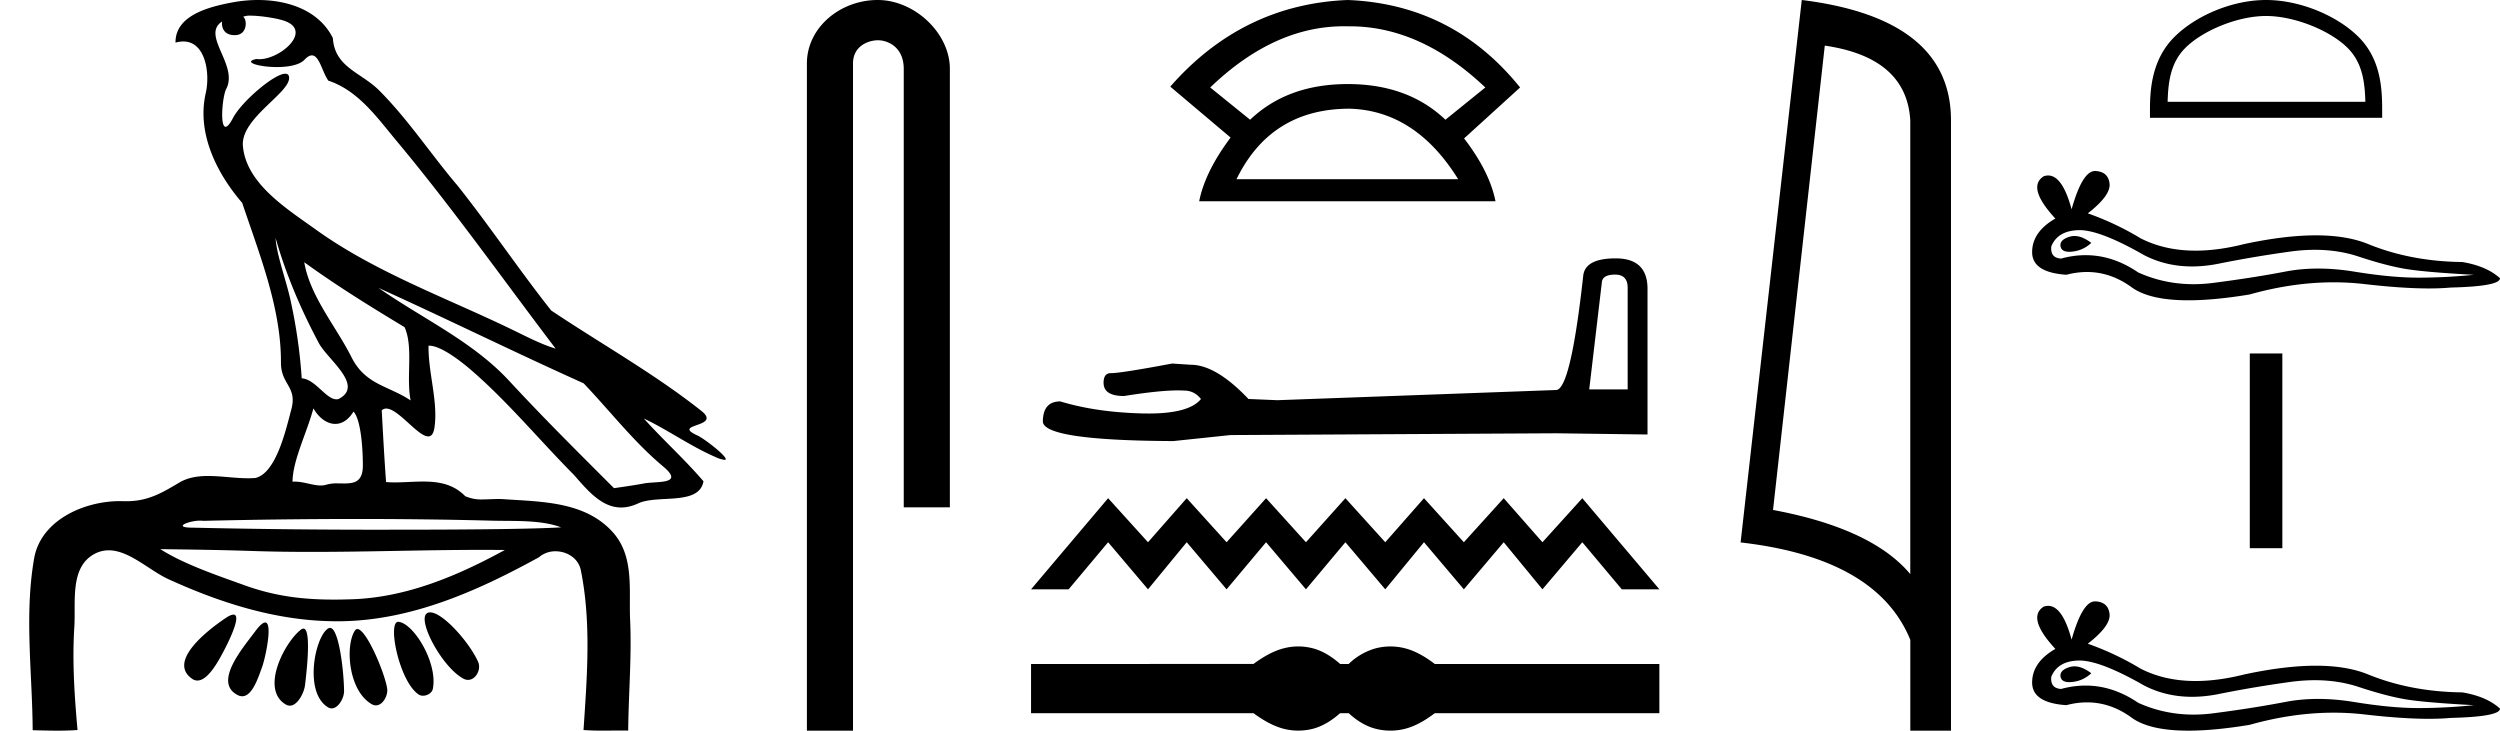 <svg xmlns="http://www.w3.org/2000/svg" width="61.588" height="18"><path d="M6.174.386c.221 0 .566.052.757.104.832.223-.005.968-.54.968a.513.513 0 0 1-.073-.005c-.353.074.06.199.502.199.272 0 .555-.047.681-.18.072-.077.131-.108.182-.108.185 0 .258.417.406.623.74.245 1.203.913 1.682 1.486 1.377 1.65 2.617 3.405 3.917 5.115-.357-.105-.743-.31-1.097-.48-1.62-.783-3.347-1.401-4.814-2.455-.732-.525-1.712-1.134-1.793-2.056-.061-.702 1.227-1.337 1.134-1.717-.011-.044-.043-.064-.09-.064-.274 0-1.077.688-1.288 1.09-.081.155-.14.217-.182.217-.146 0-.077-.757.014-.93.31-.589-.628-1.325-.1-1.664-.016.088.002.337.312.337.325 0 .305-.4.205-.453a.435.435 0 0 1 .185-.027zm.616 5.477c.254.9.626 1.766 1.065 2.59.217.405 1.13 1.049.485 1.377a.194.194 0 0 1-.052.007c-.257 0-.519-.495-.855-.517a12.843 12.843 0 0 0-.265-1.873c-.103-.505-.36-1.176-.378-1.584zm.705.597c.795.576 1.63 1.093 2.472 1.6.222.497.034 1.222.149 1.805-.538-.363-1.112-.378-1.457-1.066-.385-.766-1.019-1.494-1.164-2.34zm.226 3.6c.134.235.335.383.538.383.16 0 .32-.091.45-.304.186.205.23.926.23 1.325.002.411-.214.446-.465.446l-.155-.002a.93.93 0 0 0-.278.032.453.453 0 0 1-.138.02c-.197 0-.423-.095-.636-.095-.02 0-.04 0-.06.002.001-.52.36-1.225.514-1.808zm1.603-2.968c1.69.766 3.36 1.59 5.054 2.351.648.679 1.239 1.448 1.96 2.049.538.45-.155.358-.474.418-.244.046-.492.08-.738.116-.87-.87-1.745-1.738-2.58-2.641-.909-.982-2.145-1.538-3.222-2.293zm-.512 5.693c1.105 0 2.211.013 3.316.042.556.014 1.197-.023 1.695.164-.658.042-2.304.058-4.042.058a201.337 201.337 0 0 1-5.037-.05c-.51 0-.097-.173.188-.173a.55.55 0 0 1 .076.005c1.267-.03 2.535-.046 3.804-.046zm-4.862.743c.75.01 1.5.02 2.25.045.495.017.989.023 1.483.023 1.398 0 2.796-.05 4.192-.05.188 0 .375.001.562.003-1.161.634-2.421 1.17-3.766 1.214-.152.005-.3.008-.445.008-.76 0-1.443-.08-2.196-.351-.656-.236-1.506-.523-2.08-.892zm6.649 1.558a.144.144 0 0 0-.078.02c-.256.16.368 1.331.895 1.613.04.021.078.03.115.03.192 0 .33-.259.247-.445-.214-.48-.87-1.218-1.18-1.218zm-4.848.055c-.042 0-.105.026-.194.086-.432.29-1.443 1.067-.823 1.496a.22.22 0 0 0 .129.042c.224 0 .442-.354.556-.556.12-.21.574-1.068.332-1.068zm4.06.177c-.274 0 .026 1.476.502 1.79.031.022.07.031.109.031.106 0 .222-.069.242-.173.123-.637-.473-1.61-.846-1.647a.08.08 0 0 0-.008 0zm-3.278.017c-.05 0-.13.062-.244.216-.302.408-1.043 1.256-.436 1.571.04.021.078.03.114.03.254 0 .4-.478.49-.72.081-.222.268-1.097.076-1.097zm2.271.162c-.023 0-.043.012-.06.037-.245.368-.164 1.491.42 1.817a.196.196 0 0 0 .097.026c.172 0 .306-.25.276-.423-.07-.41-.517-1.457-.733-1.457zm-1.329-.011a.1.1 0 0 0-.058.023c-.391.291-1.017 1.466-.379 1.845.035.02.068.03.101.03.191 0 .35-.31.375-.504.04-.334.162-1.394-.039-1.394zm.655-.018a.08.08 0 0 0-.038.01c-.324.174-.62 1.573-.014 1.945a.175.175 0 0 0 .092.028c.164 0 .306-.252.306-.421-.002-.46-.123-1.562-.346-1.562zM6.352 0c-.205 0-.408.02-.598.054-.567.104-1.44.31-1.43.996a.711.711 0 0 1 .192-.028c.55 0 .663.789.553 1.27-.225.98.26 1.965.898 2.707.425 1.269.96 2.595.954 3.928-.003.556.408.592.256 1.158-.136.51-.373 1.566-.883 1.69a2.18 2.18 0 0 1-.182.007c-.323 0-.663-.056-.984-.056-.254 0-.497.036-.71.162-.444.264-.778.46-1.31.46l-.071-.001-.078-.002c-.895 0-1.953.472-2.118 1.411-.244 1.391-.044 2.827-.036 4.233.205.005.412.011.618.011.163 0 .325-.004.487-.016-.076-.844-.133-1.694-.079-2.539.039-.601-.113-1.44.465-1.781a.738.738 0 0 1 .383-.107c.506 0 1.005.499 1.472.712 1.306.596 2.697 1.036 4.147 1.036h.1c1.756-.025 3.375-.751 4.878-1.576a.616.616 0 0 1 .41-.148c.28 0 .562.17.622.463.262 1.292.154 2.632.067 3.94.157.012.315.015.473.015.156 0 .313-.003.47-.003.052 0 .105 0 .158.002.008-.911.089-1.823.047-2.733-.033-.721.107-1.55-.417-2.143-.68-.771-1.763-.76-2.704-.825a1.712 1.712 0 0 0-.117-.004c-.125 0-.257.01-.386.01a.973.973 0 0 1-.439-.08c-.294-.302-.66-.36-1.04-.36-.228 0-.462.021-.689.021a2.75 2.75 0 0 1-.22-.008c-.043-.588-.075-1.177-.107-1.766a.155.155 0 0 1 .111-.045c.294 0 .78.686 1.034.686.076 0 .13-.06.154-.217.094-.642-.155-1.343-.146-2.018h.016c.285 0 .766.368 1.053.617.898.779 1.67 1.717 2.513 2.566.334.38.681.803 1.163.803.13 0 .269-.031.42-.101.48-.223 1.5.065 1.609-.544-.462-.54-.994-1.018-1.47-1.547.58.274 1.144.678 1.747.941a.77.77 0 0 0 .24.078c.18 0-.489-.521-.668-.602-.665-.3.624-.188.098-.605-1.155-.915-2.466-1.648-3.699-2.473-.79-.998-1.506-2.067-2.3-3.068-.66-.774-1.221-1.636-1.941-2.356C8.895 1.783 8.245 1.66 8.2.937 7.858.252 7.09 0 6.352 0zm15.271 0c-.93 0-1.745.684-1.745 1.562V18h1.136V1.562c0-.43.379-.57.616-.57.25 0 .634.175.634.703v10.804H23.4V1.695C23.4.815 22.53 0 21.623 0zm11.486.647l.093.001h.048q1.752 0 3.341 1.507l-.983.795q-.92-.879-2.406-.879-1.485 0-2.405.879l-.983-.795Q31.382.647 33.109.647zm.093 2.03q1.653.022 2.72 1.737h-5.46q.837-1.715 2.74-1.736zm0-2.677q-2.594.105-4.372 2.134l1.486 1.255q-.628.837-.774 1.569h7.3q-.146-.732-.774-1.548l1.38-1.255Q35.797.105 33.203 0zm6.586 6.765q.31 0 .31.325v2.503h-.947l.311-2.636q.015-.192.326-.192zm.015-.4q-.755 0-.8.43-.31 2.798-.666 2.813l-6.87.251-.711-.03q-.8-.843-1.422-.843l-.459-.03q-1.258.237-1.51.237-.178 0-.178.237 0 .326.504.326.864-.138 1.326-.138.084 0 .154.004.252 0 .415.208-.289.357-1.292.357l-.16-.002q-1.14-.03-2.013-.296-.43 0-.43.503.045.46 3.214.474l1.407-.148 8.025-.044 2.25.03V7.09q-.014-.725-.784-.725zm-12.504 5.908L25.4 14.518h.926l.973-1.16.982 1.16.954-1.16.982 1.16.973-1.16.982 1.16.972-1.16.982 1.16.954-1.16.982 1.16.982-1.16.954 1.16.982-1.16.973 1.16h.926l-1.899-2.245-.982 1.085-.954-1.085-.982 1.085-.982-1.085-.954 1.085-.982-1.085-.972 1.085-.982-1.085-.973 1.085-.982-1.085-.954 1.085-.982-1.085zm4.686 3.652c-.115 0-.23.014-.347.043-.233.057-.485.187-.758.389H25.4v1.212h5.48c.273.202.525.331.758.388a1.454 1.454 0 0 0 .691 0c.229-.057.457-.186.685-.388h.211c.22.202.446.331.679.388a1.46 1.46 0 0 0 .698 0c.233-.057.48-.186.744-.388h5.533v-1.212h-5.533c-.263-.202-.511-.332-.744-.389a1.46 1.46 0 0 0-.698 0 1.56 1.56 0 0 0-.679.389h-.21c-.229-.202-.457-.332-.686-.389a1.414 1.414 0 0 0-.344-.043zM44.954 1.124q2.015.293 2.106 1.842v11.177q-.941-1.124-3.381-1.58l1.275-11.44zM44.387 0L42.88 13.363q3.361.385 4.181 2.4V18h1.002V2.966q0-2.51-3.675-2.966zm11.438.394c.704 0 1.585.361 2.01.788.374.373.423.867.436 1.326H53.4c.013-.459.062-.953.435-1.326.426-.427 1.286-.788 1.99-.788zm0-.394c-.835 0-1.733.386-2.26.912-.54.54-.6 1.251-.6 1.783v.207h5.72v-.207c0-.532-.04-1.243-.58-1.783C57.58.386 56.66 0 55.825 0zm-4.721 5.814q-.065 0-.128.02-.242.078-.214.236.024.133.217.133.035 0 .076-.005.264-.028.464-.214-.223-.17-.415-.17zm.124-.145q.515 0 1.59.615.54.28 1.183.28.311 0 .646-.066.842-.171 1.77-.3.316-.044.611-.044.575 0 1.075.166.757.25 1.257.32.5.072 1.585.13-.7.07-1.371.07t-1.585-.15q-.457-.074-.88-.074-.424 0-.813.075-.778.15-1.77.278-.249.032-.488.032-.72 0-1.362-.289-.624-.426-1.296-.426-.297 0-.604.084-.27-.015-.242-.3.157-.386.67-.4h.024zm.382-1.456q-.31 0-.576.943-.224-.833-.578-.833-.052 0-.108.019-.428.27.286 1.042-.572.329-.572.828 0 .5.843.557.26-.068.509-.068.582 0 1.098.375.441.322 1.399.322.639 0 1.507-.143 1.066-.3 2.073-.3.382 0 .755.043.932.108 1.588.108.299 0 .54-.022 1.214-.029 1.214-.229-.329-.3-.929-.4-1.27-.014-2.32-.443-.525-.214-1.288-.214-.762 0-1.762.214-.644.163-1.2.163-.761 0-1.356-.305-.614-.372-1.3-.614.572-.443.536-.736-.036-.293-.35-.307h-.01zm3.814 4.495v4.797h.802V8.708zm-4.32 7.708q-.065 0-.128.02-.242.079-.214.236.024.133.217.133.035 0 .076-.005.264-.028.464-.214-.223-.17-.415-.17zm.124-.144q.515 0 1.59.614.54.28 1.183.28.311 0 .646-.066.842-.171 1.77-.3.316-.043.611-.043.575 0 1.075.165.757.25 1.257.321.5.071 1.585.129-.7.071-1.371.071t-1.585-.15q-.457-.075-.88-.075-.424 0-.813.075-.778.15-1.77.279-.249.032-.488.032-.72 0-1.362-.29-.624-.425-1.296-.425-.297 0-.604.083-.27-.015-.242-.3.157-.386.67-.4h.024zm.382-1.457q-.31 0-.576.943-.224-.833-.578-.833-.052 0-.108.019-.428.271.286 1.042-.572.329-.572.829 0 .5.843.557.26-.069.509-.069.582 0 1.098.376.441.321 1.399.321.639 0 1.507-.143 1.066-.3 2.073-.3.382 0 .755.043.932.108 1.588.108.299 0 .54-.022 1.214-.029 1.214-.229-.329-.3-.929-.4-1.27-.014-2.32-.442-.525-.215-1.288-.215-.762 0-1.762.215-.644.162-1.2.162-.761 0-1.356-.305-.614-.371-1.3-.614.572-.443.536-.736-.036-.293-.35-.307h-.01z"/></svg>